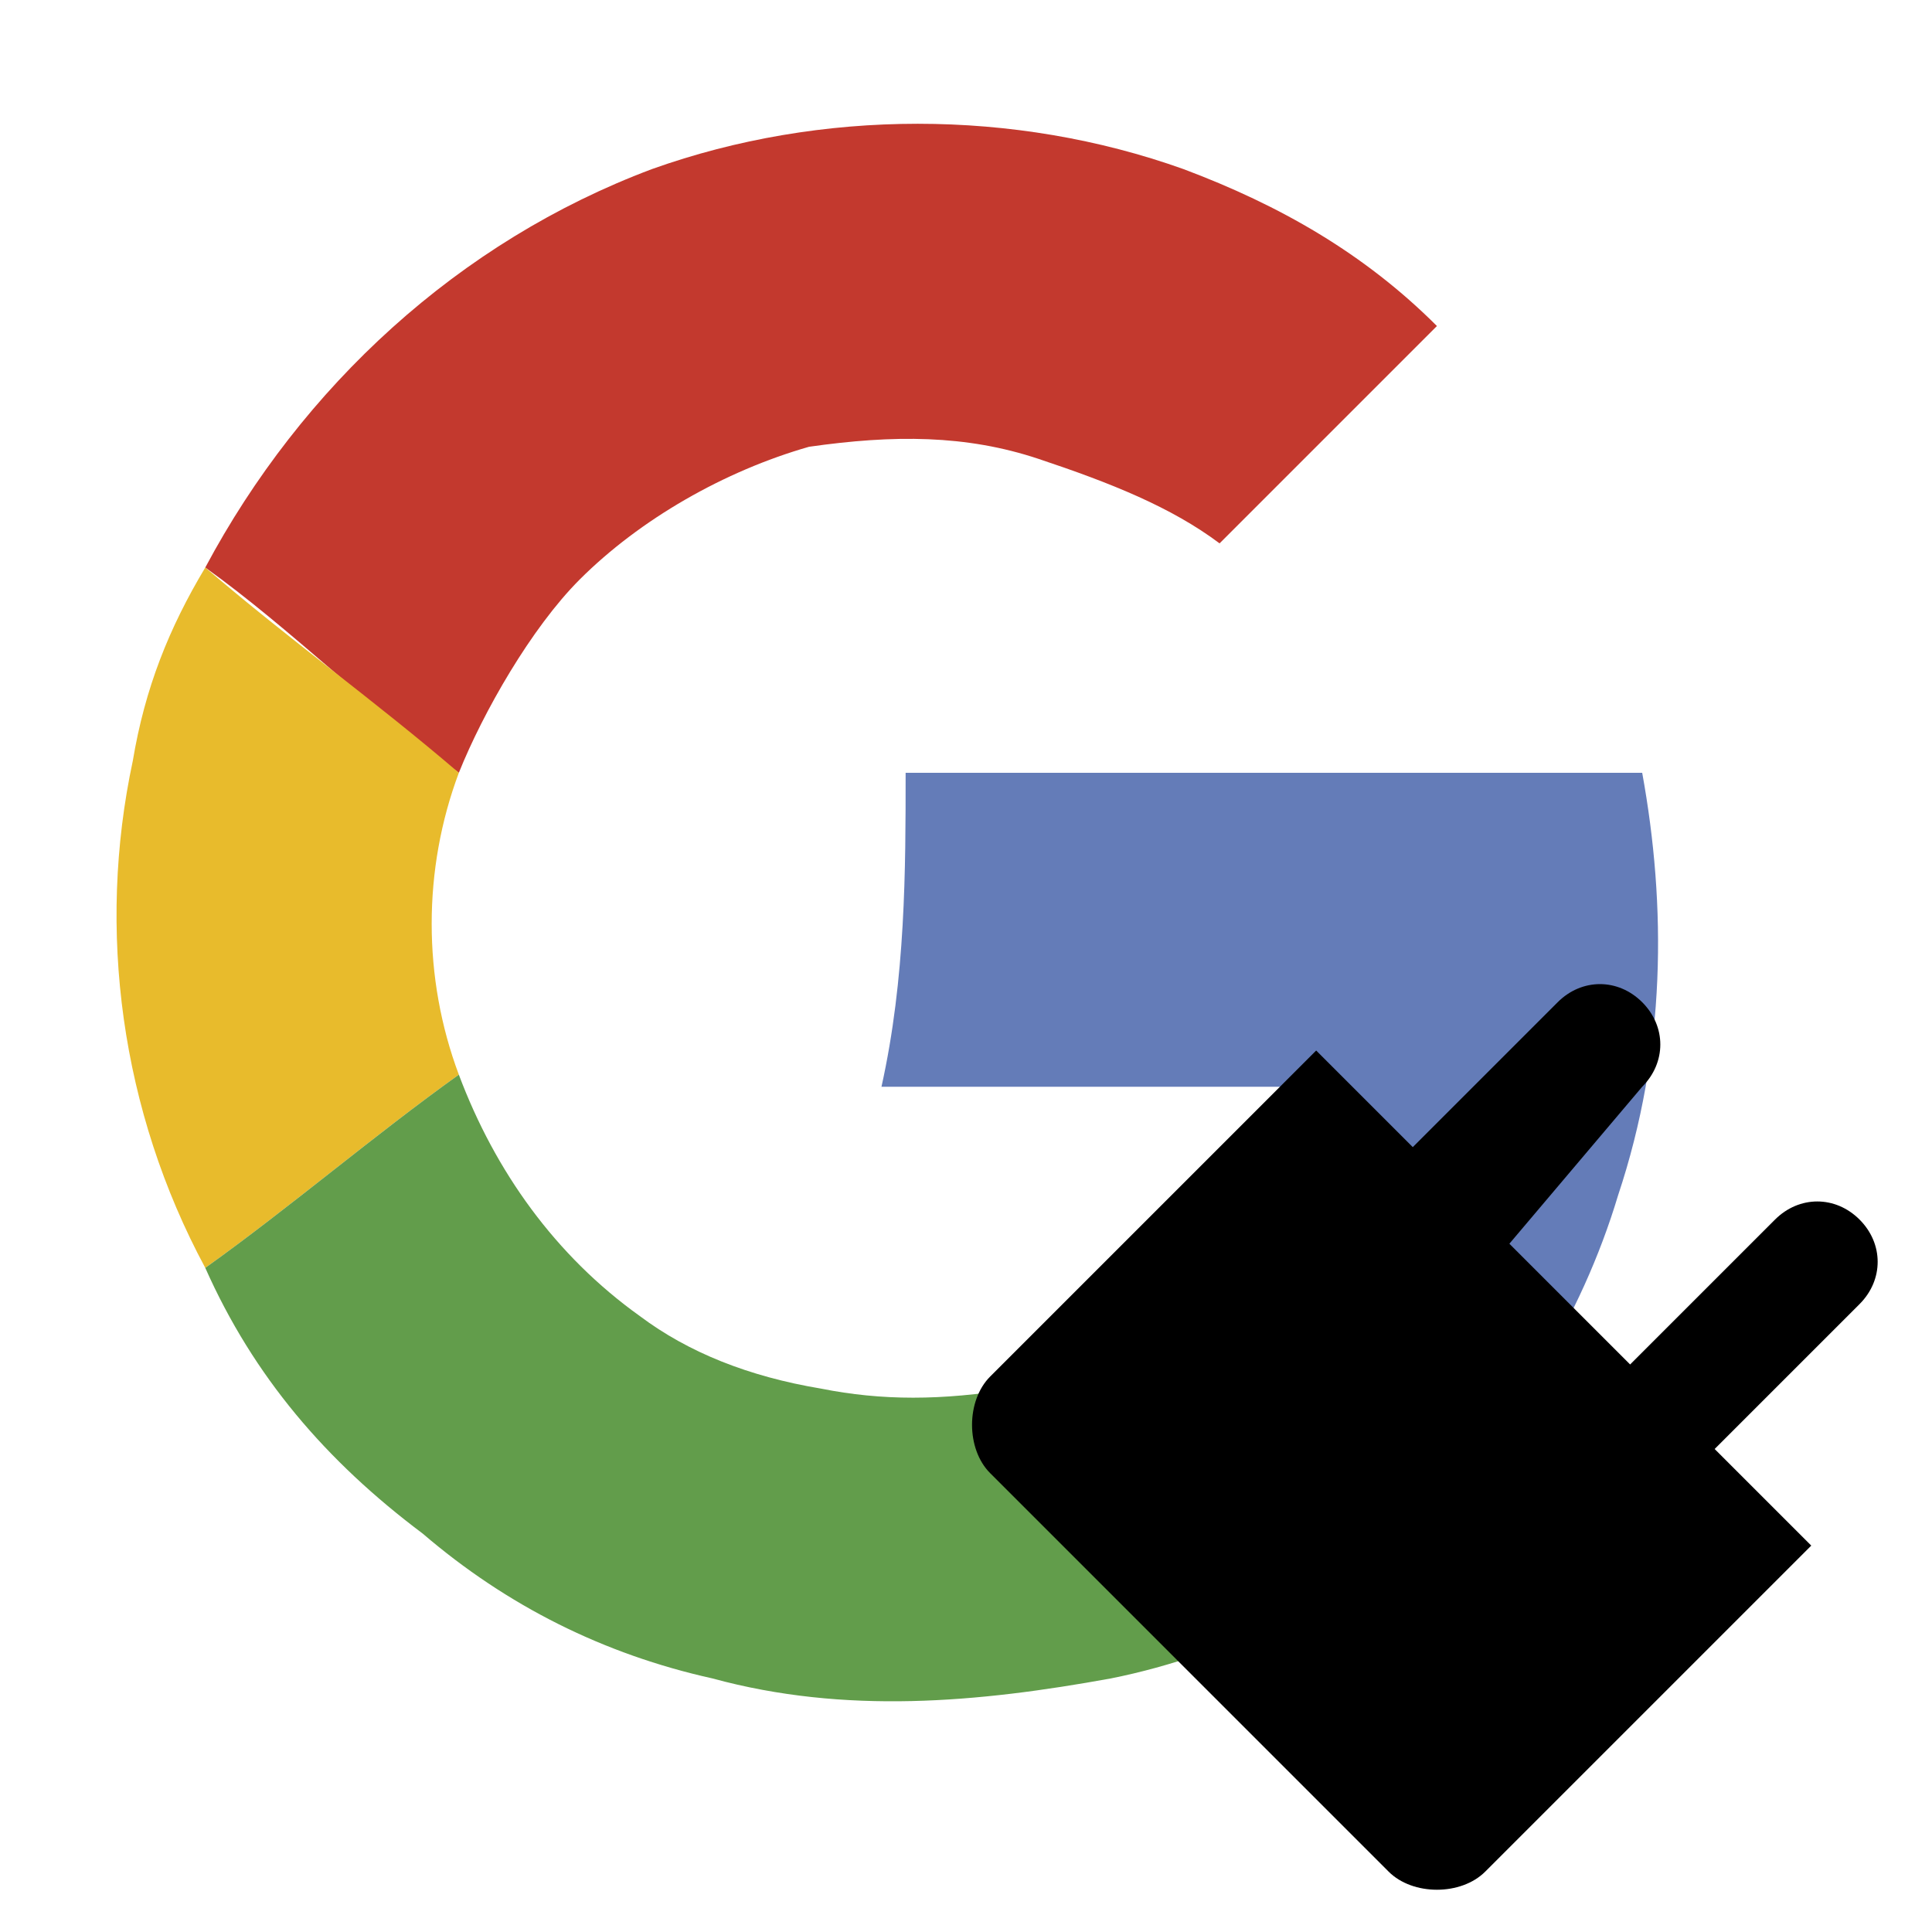 <?xml version="1.0" encoding="utf-8"?>
<!-- Generator: Adobe Illustrator 19.2.1, SVG Export Plug-In . SVG Version: 6.00 Build 0)  -->
<svg version="1.1" baseProfile="tiny" id="Ebene_1" xmlns="http://www.w3.org/2000/svg" xmlns:xlink="http://www.w3.org/1999/xlink"
	 x="0px" y="0px" viewBox="0 0 16 16" xml:space="preserve">
<g>
	<g>
		<path fill="#C3392E" d="M5.4,1.4c1.4-0.5,3-0.5,4.4,0c0.8,0.3,1.5,0.7,2.1,1.3c-0.2,0.2-0.4,0.4-0.6,0.6c-0.4,0.4-0.8,0.8-1.2,1.2
			C9.7,4.2,9.2,4,8.6,3.8C8,3.6,7.4,3.6,6.7,3.7C6,3.9,5.3,4.3,4.8,4.8C4.4,5.2,4,5.9,3.8,6.4C3.1,5.9,2.4,5.2,1.7,4.7
			C2.5,3.2,3.8,2,5.4,1.4z"/>
	</g>
	<g>
		<path fill="#E8BB2C" d="M1.1,6.3c0.1-0.6,0.3-1.1,0.6-1.6c0.7,0.6,1.4,1.1,2.1,1.7c-0.3,0.8-0.3,1.7,0,2.5
			C3.1,9.4,2.4,10,1.7,10.5C1,9.2,0.8,7.7,1.1,6.3z"/>
	</g>
	<g>
		<path fill="#647CB8" d="M7.5,6.4c2,0,4.1,0,6.1,0c0.2,1.1,0.2,2.3-0.2,3.5c-0.3,1-0.9,2-1.7,2.7c-0.7-0.5-1.4-1.1-2.1-1.6
			c0.7-0.5,1.2-1.2,1.3-2C9.7,9,8.5,9,7.3,9C7.5,8.1,7.5,7.2,7.5,6.4z"/>
	</g>
	<g>
		<path fill="#629D4B" d="M1.7,10.5C2.4,10,3.1,9.4,3.8,8.9c0.3,0.8,0.8,1.5,1.5,2c0.4,0.3,0.9,0.5,1.5,0.6c0.5,0.1,1,0.1,1.6,0
			c0.5-0.1,1-0.3,1.4-0.6c0.7,0.5,1.4,1.1,2.1,1.6c-0.7,0.7-1.7,1.2-2.7,1.4c-1.1,0.2-2.2,0.3-3.3,0c-0.9-0.2-1.7-0.6-2.4-1.2
			C2.7,12.1,2.1,11.4,1.7,10.5z"/>
	</g>
</g>
<path d="M15.4,10.1c-0.2-0.2-0.5-0.2-0.7,0l-1.2,1.2l-1-1L13.6,9c0.2-0.2,0.2-0.5,0-0.7s-0.5-0.2-0.7,0l-1.2,1.2l-0.8-0.8l-2.7,2.7
	C8,11.6,8,12,8.2,12.2l3.3,3.3c0.2,0.2,0.6,0.2,0.8,0l2.7-2.7L14.2,12l1.2-1.2C15.6,10.6,15.6,10.3,15.4,10.1z"/>
</svg>

